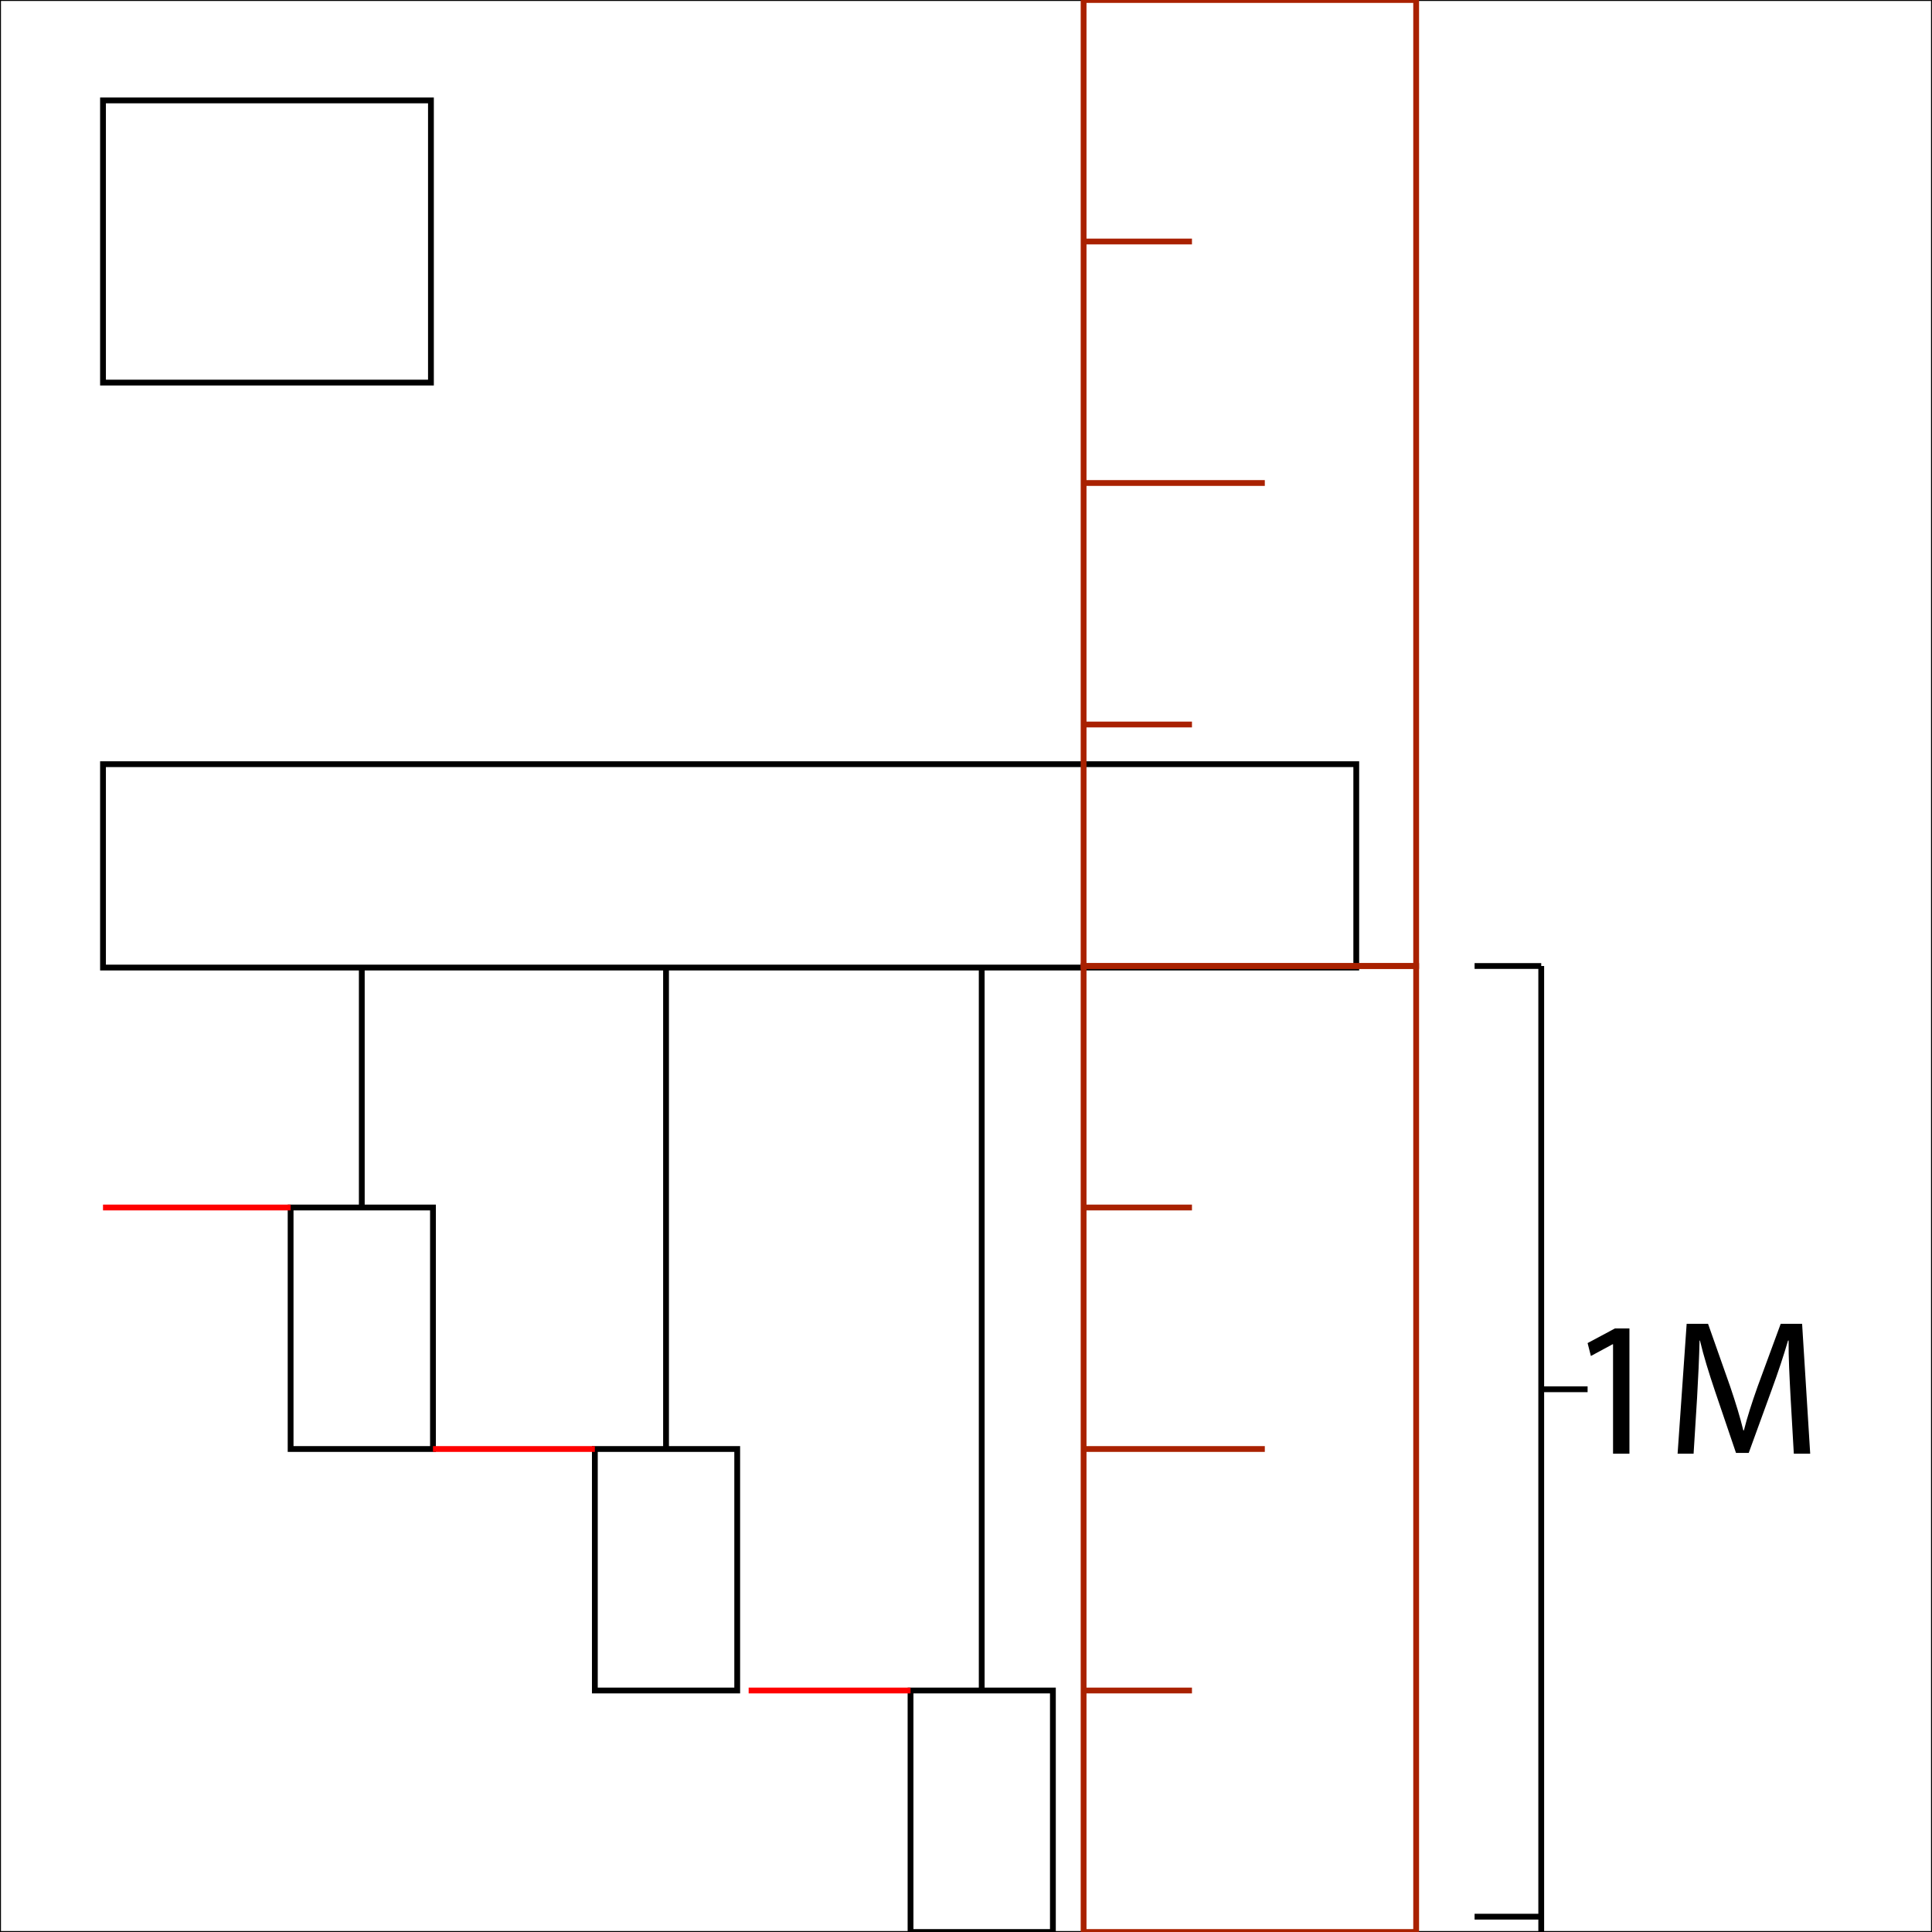 <?xml version="1.0" encoding="utf-8"?>
<!-- Generator: Adobe Illustrator 16.0.0, SVG Export Plug-In . SVG Version: 6.00 Build 0)  -->
<!DOCTYPE svg PUBLIC "-//W3C//DTD SVG 1.1//EN" "http://www.w3.org/Graphics/SVG/1.1/DTD/svg11.dtd">
<svg version="1.1" id="Layer_1" xmlns="http://www.w3.org/2000/svg" xmlns:xlink="http://www.w3.org/1999/xlink" x="0px" y="0px"
	 width="1000px" height="1000px" viewBox="0 0 1000 1000" enable-background="new 0 0 1000 1000" xml:space="preserve">
<rect x="0" y="0" width="1000" height="1000" fill="#333333" stroke="none"/>
<rect fill="#FFFFFF" stroke="#000000" stroke-miterlimit="10" width="1000" height="1000"/>
<rect id="static-ground" x="53.315" y="395.541" fill="#FFFFFF" stroke="#000000" stroke-width="3" stroke-miterlimit="10" width="648.685" height="105.264"/>
<rect id="wood_1_" x="53.315" y="51.973" fill="#FFFFFF" stroke="#000000" stroke-width="3" stroke-miterlimit="10" width="169.736" height="146.053"/>
<g id="wood_2_">
	<rect x="150.421" y="625" fill="#FFFFFF" stroke="#000000" stroke-width="3" stroke-miterlimit="10" width="73.685" height="125"/>
	
		<line id="constraint-ground-shockAbsorber_1_" fill="#FFFFFF" stroke="#000000" stroke-width="3" stroke-miterlimit="10" x1="187.263" y1="625.402" x2="187.263" y2="500"/>
</g>
<g id="wood_4_">
	<rect x="307.894" y="750" fill="#FFFFFF" stroke="#000000" stroke-width="3" stroke-miterlimit="10" width="73.686" height="125"/>
	
		<line id="constraint-ground-shockAbsorber_3_" fill="#FFFFFF" stroke="#000000" stroke-width="3" stroke-miterlimit="10" x1="344.737" y1="750" x2="344.737" y2="500.805"/>
</g>
<g>
	<rect x="560.869" fill="none" stroke="#A92100" stroke-width="3" stroke-miterlimit="10" width="172.131" height="500"/>
	<rect x="560.869" y="500" fill="none" stroke="#A92100" stroke-width="3" stroke-miterlimit="10" width="172.131" height="500"/>
	<line fill="none" stroke="#A92100" stroke-width="3" stroke-miterlimit="10" x1="560.869" y1="250" x2="654.664" y2="250"/>
	<line fill="none" stroke="#A92100" stroke-width="3" stroke-miterlimit="10" x1="560.869" y1="750" x2="654.664" y2="750"/>
	<g>
		<line fill="none" stroke="#A92100" stroke-width="3" stroke-miterlimit="10" x1="560.869" y1="125" x2="616.959" y2="125"/>
		<line fill="none" stroke="#A92100" stroke-width="3" stroke-miterlimit="10" x1="560.869" y1="625" x2="616.959" y2="625"/>
	</g>
	<g>
		<line fill="none" stroke="#A92100" stroke-width="3" stroke-miterlimit="10" x1="560.869" y1="375" x2="616.959" y2="375"/>
		<line fill="none" stroke="#A92100" stroke-width="3" stroke-miterlimit="10" x1="560.869" y1="875" x2="616.959" y2="875"/>
	</g>
</g>
<line fill="none" stroke="#000000" stroke-width="3" stroke-miterlimit="10" x1="797.74" y1="500" x2="797.74" y2="1000"/>
<line fill="none" stroke="#000000" stroke-width="3" stroke-miterlimit="10" x1="797.74" y1="719.079" x2="821.739" y2="719.079"/>
<line fill="none" stroke="#000000" stroke-width="3" stroke-miterlimit="10" x1="797.74" y1="500" x2="763.242" y2="500"/>
<line fill="none" stroke="#000000" stroke-width="3" stroke-miterlimit="10" x1="797.74" y1="992.065" x2="763.242" y2="992.065"/>
<g id="metre">
	<path d="M834.909,695.773h-0.198l-11.272,6.084l-1.699-6.686l14.168-7.581h7.482v64.846h-8.48V695.773z"/>
	<path d="M926.784,722.905c-0.499-9.376-1.098-20.647-0.998-29.028h-0.301c-2.293,7.881-5.086,16.259-8.48,25.539l-11.87,32.621
		h-6.583l-10.876-32.023c-3.192-9.479-5.886-18.156-7.779-26.137h-0.202c-0.197,8.381-0.697,19.652-1.295,29.729l-1.798,28.831
		h-8.278l4.689-67.238h11.07l11.475,32.522c2.793,8.277,5.09,15.66,6.785,22.644h0.297c1.699-6.781,4.092-14.164,7.086-22.644
		l11.969-32.522h11.074l4.191,67.238h-8.48L926.784,722.905z"/>
</g>
<line fill="none" stroke="#FF0000" stroke-width="3" stroke-miterlimit="10" x1="150.421" y1="625" x2="53.315" y2="625"/>
<line fill="none" stroke="#FF0000" stroke-width="3" stroke-miterlimit="10" x1="307.894" y1="750" x2="224.105" y2="750"/>
<g id="wood_3_">
	<rect x="471.29" y="875" fill="#FFFFFF" stroke="#000000" stroke-width="3" stroke-miterlimit="10" width="73.686" height="125"/>
	
		<line id="constraint-ground-shockAbsorber_2_" fill="#FFFFFF" stroke="#000000" stroke-width="3" stroke-miterlimit="10" x1="508.133" y1="875" x2="508.133" y2="500.805"/>
</g>
<line fill="none" stroke="#FF0000" stroke-width="3" stroke-miterlimit="10" x1="471.29" y1="875" x2="387.501" y2="875"/>
</svg>
